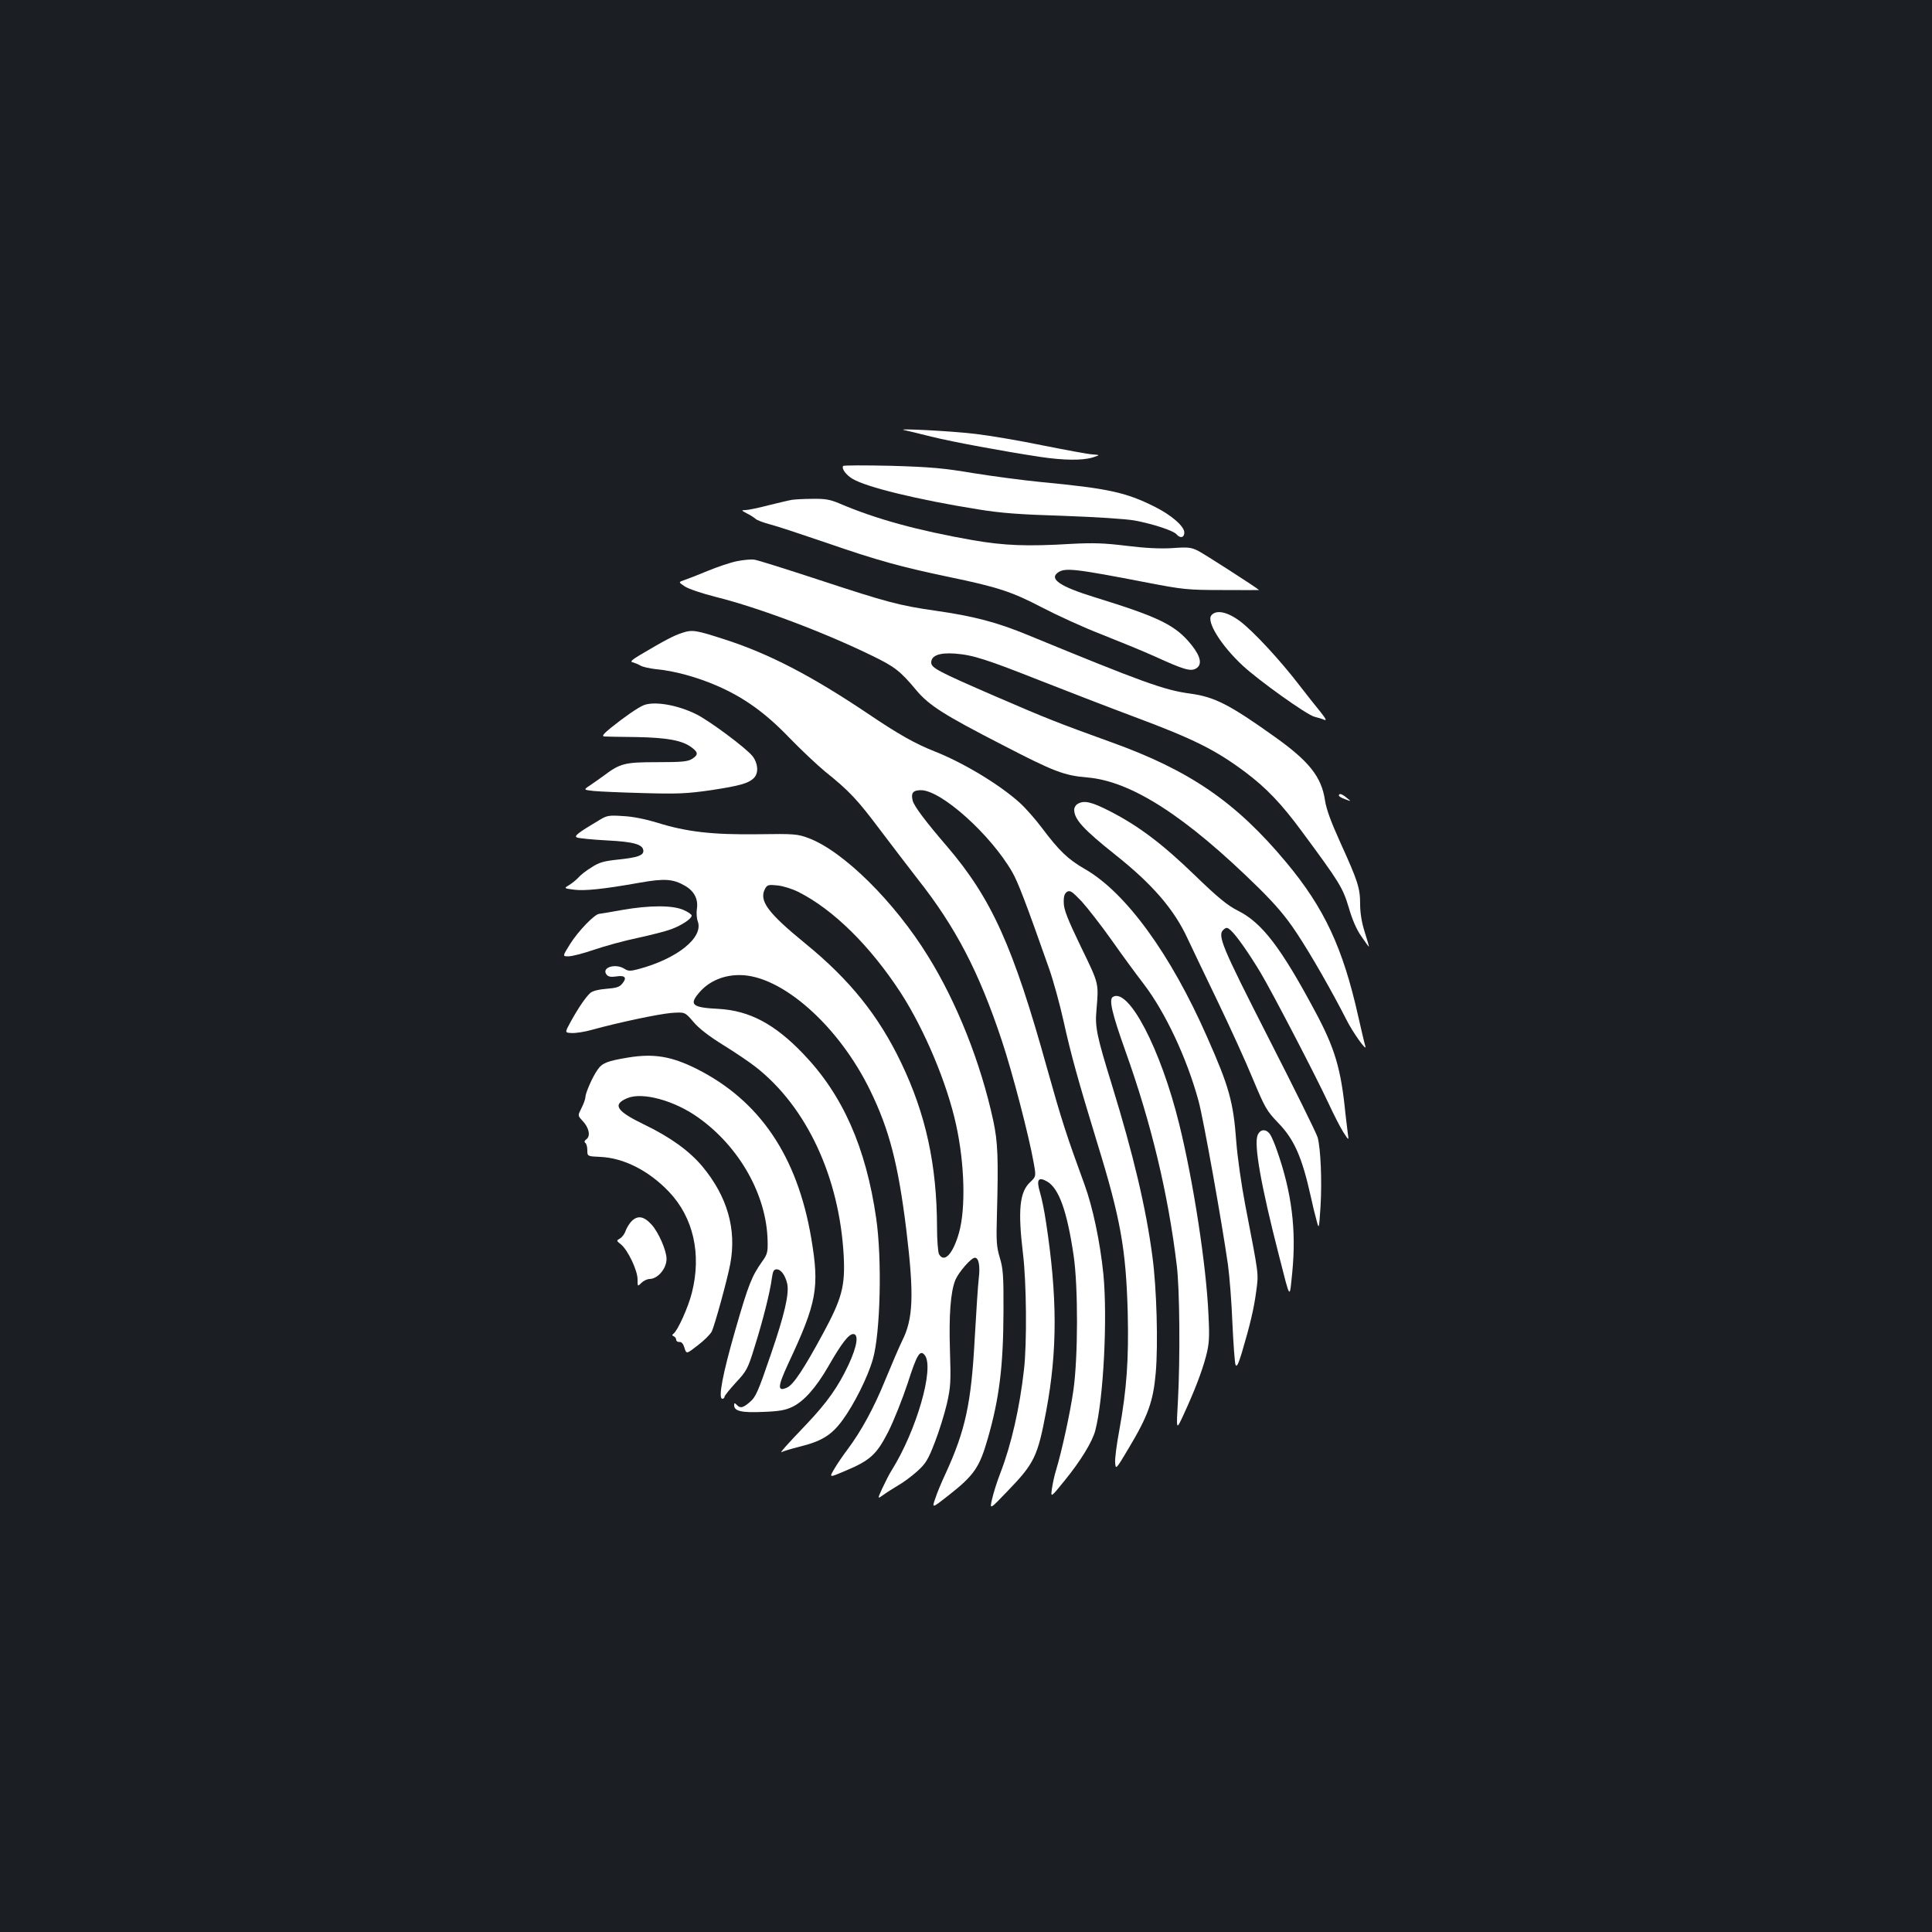 <?xml version="1.0" standalone="no"?>
<!DOCTYPE svg PUBLIC "-//W3C//DTD SVG 20010904//EN"
 "http://www.w3.org/TR/2001/REC-SVG-20010904/DTD/svg10.dtd">
<svg version="1.0" xmlns="http://www.w3.org/2000/svg"
 width="1000pt" height="1000pt" viewBox="0 0 1000 1000"
 preserveAspectRatio="xMidYMid meet">
<rect width="100%" height="100%" fill="#1b1f23"/>
<g transform="translate(0,1000) scale(0.1,-0.1)"
fill="#ffffff" stroke="none">
<path d="M4680 7774 c14 -3 77 -18 140 -34 114 -28 374 -76 565 -105 121 -18
216 -19 270 -3 40 13 40 13 0 16 -22 1 -139 23 -260 47 -121 25 -276 51 -345
59 -120 15 -421 30 -370 20z"/>
<path d="M4364 7588 c-9 -14 15 -46 48 -66 70 -43 341 -109 648 -158 121 -20
218 -27 445 -34 168 -6 323 -16 367 -24 97 -18 203 -53 218 -72 19 -22 40 -17
40 10 0 32 -68 91 -155 134 -148 74 -240 94 -587 127 -92 9 -250 30 -350 46
-154 26 -222 32 -426 38 -134 3 -246 3 -248 -1z"/>
<path d="M4100 7413 c-14 -2 -68 -15 -121 -28 -53 -14 -107 -25 -120 -25 -23
-1 -23 -1 6 -17 17 -8 37 -21 45 -28 8 -8 42 -20 75 -29 33 -8 165 -52 294
-96 266 -92 384 -124 631 -176 256 -53 328 -77 485 -159 77 -40 214 -103 305
-138 91 -36 216 -87 278 -115 147 -67 183 -78 211 -63 35 19 27 62 -22 123
-82 102 -165 143 -502 247 -178 55 -235 94 -190 127 37 27 87 21 465 -52 182
-35 207 -38 387 -38 105 -1 190 0 190 0 -18 16 -284 187 -314 202 -37 19 -52
21 -135 15 -65 -4 -140 0 -238 12 -114 14 -171 16 -284 10 -232 -14 -347 -9
-511 19 -288 51 -500 109 -690 190 -49 21 -75 25 -140 24 -44 0 -91 -3 -105
-5z"/>
<path d="M3813 7095 c-34 -7 -102 -30 -150 -50 -48 -20 -102 -41 -120 -47 -32
-11 -32 -11 1 -33 19 -13 91 -37 162 -55 220 -55 556 -181 810 -305 115 -56
144 -78 228 -179 65 -77 141 -126 447 -283 266 -138 318 -157 436 -167 229
-19 511 -201 888 -572 89 -88 141 -149 197 -234 72 -108 186 -308 257 -448 33
-66 108 -171 98 -137 -4 11 -20 81 -37 155 -79 353 -175 560 -373 797 -260
312 -500 476 -907 622 -268 97 -326 119 -596 236 -300 130 -334 148 -334 176
0 36 43 52 123 46 93 -7 161 -29 452 -144 132 -52 347 -135 478 -184 308 -115
419 -171 572 -285 108 -81 187 -163 293 -307 196 -265 212 -291 243 -394 17
-60 41 -116 65 -149 20 -30 38 -54 39 -54 2 0 -8 34 -21 75 -16 50 -24 100
-24 145 0 84 -12 120 -102 318 -48 106 -73 173 -80 220 -18 121 -82 202 -261
329 -234 167 -311 206 -437 223 -134 18 -244 58 -842 304 -160 66 -280 97
-476 125 -189 27 -251 44 -607 161 -165 54 -313 101 -330 103 -16 3 -58 -1
-92 -8z"/>
<path d="M6270 6815 c-27 -32 51 -157 162 -260 84 -78 333 -256 372 -265 17
-4 40 -11 51 -16 13 -5 7 7 -21 42 -22 27 -70 87 -106 134 -101 132 -241 283
-309 334 -65 49 -124 62 -149 31z"/>
<path d="M3530 6724 c-43 -14 -89 -38 -217 -114 -44 -26 -53 -36 -38 -38 10
-3 28 -10 40 -17 11 -7 48 -15 83 -19 91 -8 211 -41 312 -85 139 -60 251 -140
375 -269 61 -63 144 -141 185 -175 126 -101 168 -146 285 -302 62 -82 150
-197 195 -255 196 -248 317 -480 435 -835 54 -161 142 -499 165 -632 13 -72
13 -72 -17 -101 -56 -51 -65 -145 -38 -372 18 -146 21 -463 5 -600 -22 -196
-65 -386 -122 -534 -17 -43 -36 -104 -43 -135 -13 -56 -13 -56 80 41 139 144
156 179 200 414 59 315 58 594 -1 979 -8 55 -22 124 -31 153 -20 67 -9 83 38
56 60 -36 102 -152 136 -382 24 -161 23 -530 -1 -697 -16 -115 -61 -320 -90
-415 -8 -25 -17 -67 -21 -94 -7 -49 -7 -49 65 40 84 103 144 202 159 259 43
164 64 585 42 811 -17 166 -55 346 -97 461 -96 263 -118 331 -194 602 -176
634 -288 881 -519 1151 -112 130 -170 208 -177 236 -10 40 2 54 43 54 105 0
362 -231 473 -425 29 -51 69 -154 191 -501 21 -60 54 -180 73 -265 39 -177 76
-310 175 -634 121 -392 149 -551 158 -876 6 -244 -5 -399 -43 -609 -14 -74
-24 -151 -22 -171 3 -37 4 -36 70 75 100 167 127 242 140 389 13 148 5 439
-17 602 -33 252 -99 529 -210 890 -77 249 -88 299 -80 384 12 145 15 134 -80
330 -70 145 -89 194 -89 229 -1 33 4 47 17 56 16 9 26 2 75 -49 31 -34 101
-124 155 -200 54 -77 129 -179 166 -227 112 -146 225 -386 285 -608 25 -92
120 -623 152 -847 8 -59 19 -196 23 -303 5 -107 12 -203 16 -214 6 -14 14 2
32 60 44 149 63 229 75 319 13 99 15 75 -57 450 -19 99 -40 245 -46 325 -15
206 -37 285 -150 540 -189 431 -422 751 -634 872 -88 51 -132 93 -223 214 -33
44 -84 102 -114 129 -104 94 -293 208 -441 266 -101 40 -188 89 -349 198 -288
193 -507 307 -733 380 -154 50 -171 53 -225 35z"/>
<path d="M3332 6350 c-30 -12 -103 -63 -170 -117 -38 -31 -48 -43 -35 -45 10
-1 86 -2 168 -3 157 -3 236 -17 284 -53 35 -26 36 -38 5 -59 -24 -15 -51 -18
-183 -18 -168 0 -191 -6 -276 -70 -17 -12 -47 -34 -68 -48 -38 -25 -38 -25 15
-31 29 -3 145 -8 258 -11 178 -5 224 -3 350 15 150 23 194 35 223 64 24 25 21
74 -7 111 -30 40 -223 184 -292 218 -96 48 -216 69 -272 47z"/>
<path d="M6930 5882 c0 -4 15 -13 33 -19 32 -12 32 -12 8 7 -24 21 -41 26 -41
12z"/>
<path d="M5578 5839 c-10 -5 -18 -19 -18 -30 0 -50 48 -102 215 -235 190 -151
302 -281 371 -430 20 -43 90 -189 155 -324 65 -135 148 -317 184 -405 62 -148
71 -165 131 -227 83 -86 123 -176 169 -383 8 -38 21 -92 29 -120 13 -50 13
-50 21 70 8 131 1 299 -15 358 -6 21 -119 250 -252 510 -246 483 -269 537
-234 566 14 12 19 11 37 -5 28 -25 94 -119 154 -219 59 -99 285 -533 351 -675
27 -58 61 -125 77 -150 29 -45 29 -45 23 -5 -3 22 -8 67 -12 100 -23 234 -55
340 -157 530 -177 331 -275 459 -399 521 -54 27 -103 67 -222 182 -169 164
-293 257 -439 332 -97 50 -136 59 -169 39z"/>
<path d="M3105 5757 c-116 -69 -136 -85 -118 -92 10 -4 80 -11 155 -15 140 -7
188 -21 188 -55 0 -23 -33 -34 -130 -44 -76 -8 -100 -15 -139 -41 -27 -16 -57
-40 -67 -52 -10 -11 -32 -29 -48 -39 -28 -17 -28 -17 25 -24 57 -7 153 3 339
36 129 23 174 20 236 -16 48 -28 69 -70 61 -120 -3 -20 -1 -49 5 -65 29 -83
-106 -192 -307 -246 -42 -11 -53 -11 -72 1 -47 31 -123 7 -93 -30 9 -11 23
-13 50 -9 45 7 57 -6 31 -37 -14 -18 -31 -23 -82 -27 -40 -3 -71 -11 -83 -21
-23 -20 -63 -78 -103 -151 -30 -55 -30 -55 6 -57 20 -1 68 6 106 17 134 37
340 81 410 87 70 5 70 5 113 -45 28 -34 81 -75 157 -122 63 -39 138 -90 167
-113 264 -207 433 -571 455 -977 8 -158 -9 -221 -108 -404 -98 -181 -152 -263
-185 -278 -51 -23 -50 3 6 124 149 318 162 393 119 649 -72 425 -267 713 -594
877 -130 65 -222 80 -355 58 -108 -18 -133 -28 -157 -63 -26 -36 -63 -121 -63
-142 0 -9 -9 -34 -20 -56 -20 -39 -20 -39 4 -65 34 -35 44 -79 22 -96 -11 -8
-13 -14 -7 -19 6 -3 11 -21 11 -38 0 -32 0 -32 66 -35 122 -5 252 -71 356
-180 127 -133 170 -323 119 -524 -19 -75 -73 -195 -95 -211 -8 -6 -8 -10 2
-14 6 -2 12 -11 12 -18 0 -7 8 -12 17 -11 11 1 20 -10 26 -31 10 -32 10 -32
68 13 33 25 65 57 73 72 15 31 81 270 96 351 33 179 -15 347 -144 503 -68 81
-166 152 -301 217 -145 70 -167 104 -88 137 78 33 244 -12 368 -101 212 -151
352 -399 358 -634 2 -62 -1 -73 -29 -112 -53 -75 -70 -117 -138 -353 -66 -229
-90 -356 -67 -356 6 0 11 5 11 10 0 6 27 39 59 74 55 59 62 71 96 182 43 136
81 287 90 357 5 37 10 47 25 47 23 0 45 -32 55 -76 10 -52 -14 -158 -86 -367
-66 -193 -77 -218 -109 -245 -34 -29 -48 -32 -64 -16 -14 14 -16 14 -16 0 0
-30 39 -39 150 -34 84 3 116 9 153 27 59 29 121 99 184 208 68 119 106 168
129 168 30 0 21 -62 -24 -159 -54 -115 -111 -195 -216 -306 -109 -114 -146
-156 -128 -145 8 4 47 16 87 26 118 29 168 60 225 137 61 83 132 225 158 317
39 135 48 519 17 730 -53 367 -174 639 -377 850 -148 155 -279 224 -438 233
-141 7 -157 22 -95 91 49 54 123 85 205 84 216 -1 511 -262 674 -597 99 -203
145 -381 187 -721 41 -339 36 -462 -22 -576 -16 -33 -55 -124 -87 -202 -59
-145 -124 -264 -195 -359 -22 -29 -53 -74 -68 -100 -28 -47 -28 -47 52 -13
134 56 166 86 227 205 29 58 73 169 99 247 49 153 65 180 90 148 50 -66 -43
-389 -171 -594 -13 -20 -34 -62 -49 -94 -26 -57 -26 -57 6 -34 18 13 53 35 78
50 25 14 68 46 97 72 44 40 56 60 90 148 22 56 50 146 63 201 20 89 21 115 16
274 -6 184 3 306 28 367 18 42 82 115 101 115 20 0 28 -43 20 -108 -4 -31 -13
-172 -21 -312 -18 -335 -48 -473 -151 -698 -20 -42 -44 -100 -53 -128 -18 -52
-18 -52 70 17 132 104 159 144 202 294 59 206 80 371 81 655 1 186 -2 224 -19
280 -17 56 -19 87 -15 220 8 295 5 378 -19 490 -65 300 -188 610 -337 850
-175 284 -440 545 -619 612 -56 21 -73 23 -263 20 -234 -3 -368 12 -521 60
-59 18 -127 32 -176 34 -71 5 -84 3 -120 -19z m1026 -373 c182 -91 374 -281
532 -524 123 -191 239 -467 286 -683 44 -201 50 -431 15 -557 -31 -110 -77
-160 -104 -111 -5 11 -10 73 -10 138 -1 325 -58 586 -186 853 -117 244 -266
429 -494 615 -197 161 -243 223 -210 285 11 20 18 22 65 17 29 -3 76 -18 106
-33z"/>
<path d="M3220 5290 c-58 -11 -111 -19 -118 -20 -23 0 -110 -90 -151 -156 -40
-64 -40 -64 -9 -64 18 0 77 15 132 34 56 19 157 47 225 61 69 15 148 35 177
46 55 21 104 54 104 70 0 6 -19 19 -42 29 -56 25 -175 25 -318 0z"/>
<path d="M5760 4840 c-21 -13 -5 -83 64 -277 135 -377 222 -740 267 -1113 15
-122 18 -476 6 -700 -9 -155 -9 -155 28 -75 58 126 95 222 117 304 17 66 19
95 13 216 -11 253 -78 689 -151 985 -96 391 -263 710 -344 660z"/>
<path d="M6509 4123 c-19 -49 18 -260 110 -618 62 -242 55 -233 70 -88 21 218
-3 411 -79 627 -11 33 -27 70 -35 83 -21 32 -53 30 -66 -4z"/>
<path d="M3269 3679 c-11 -11 -25 -34 -31 -50 -5 -16 -19 -34 -30 -40 -18 -10
-18 -11 6 -30 35 -28 86 -134 86 -181 0 -38 0 -38 20 -18 11 11 30 20 43 20
42 1 87 54 87 104 0 43 -41 137 -77 177 -40 44 -72 50 -104 18z"/>
</g>
</svg>
